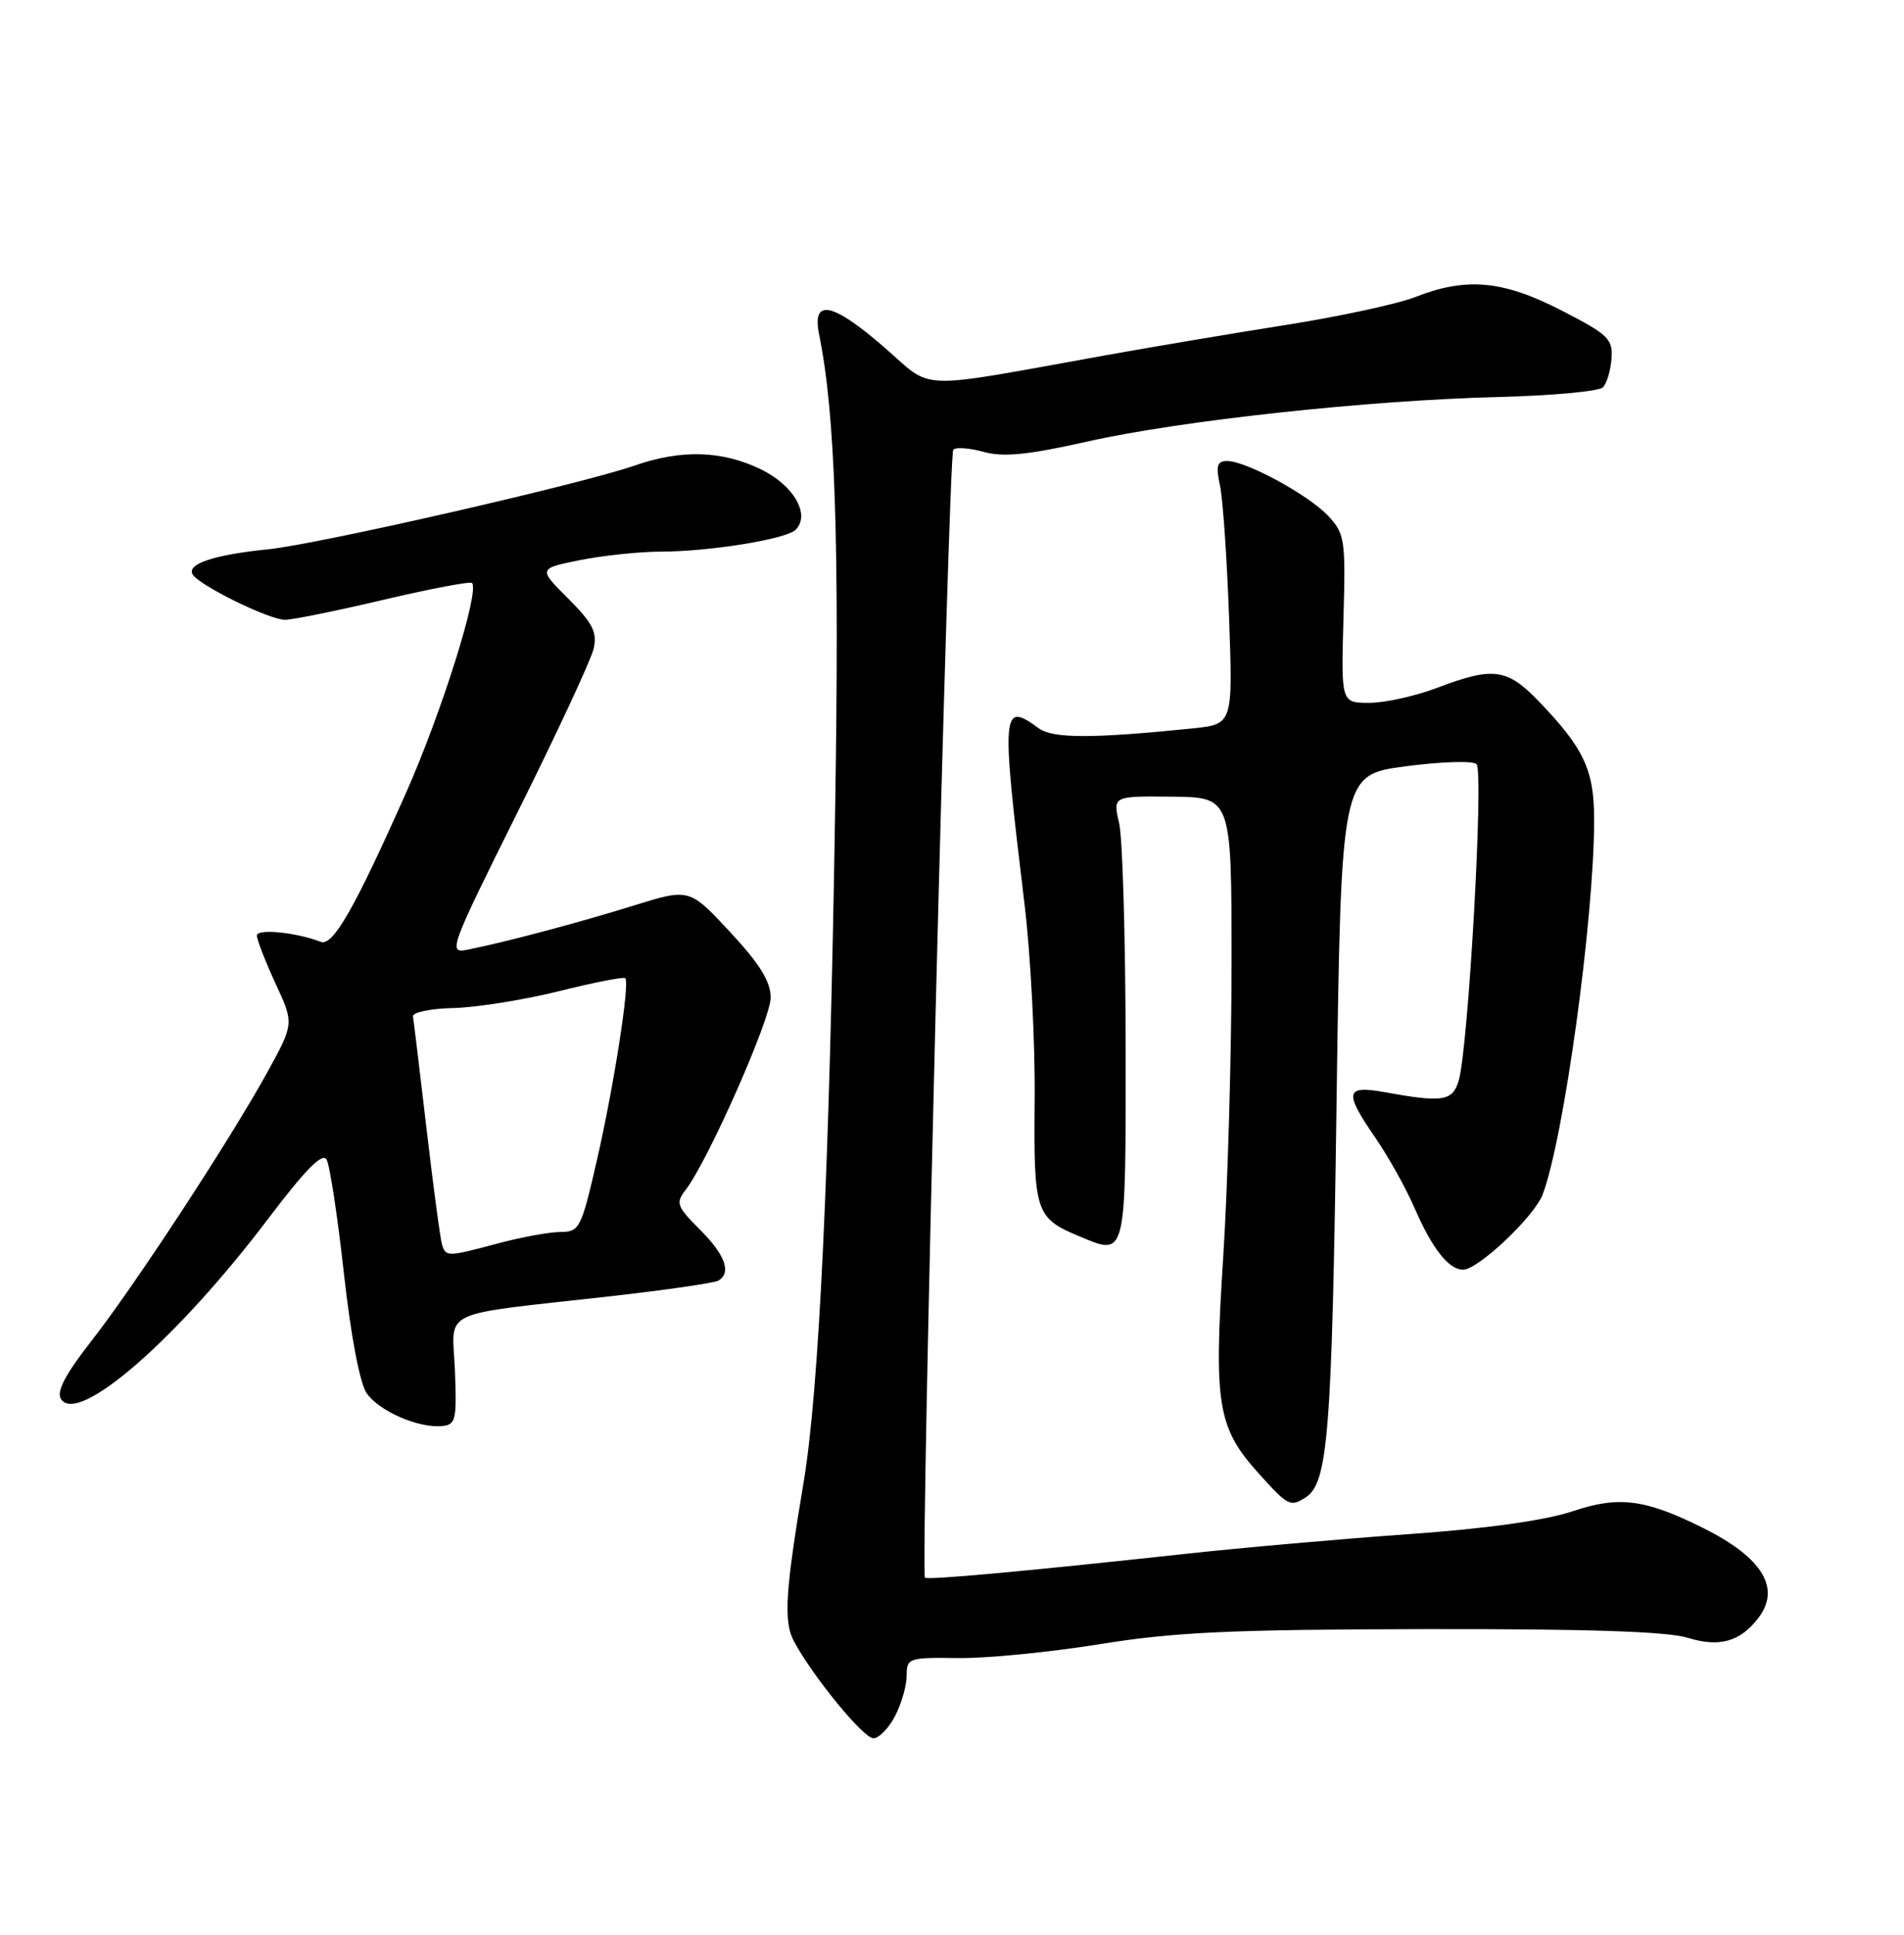 <?xml version="1.0" encoding="UTF-8" standalone="no"?>
<!DOCTYPE svg PUBLIC "-//W3C//DTD SVG 1.1//EN" "http://www.w3.org/Graphics/SVG/1.1/DTD/svg11.dtd" >
<svg xmlns="http://www.w3.org/2000/svg" xmlns:xlink="http://www.w3.org/1999/xlink" version="1.1" viewBox="0 0 252 256">
 <g >
 <path fill="currentColor"
d=" M 118.47 227.05 C 119.31 225.43 120.00 223.02 120.00 221.70 C 120.00 219.39 120.26 219.30 126.75 219.39 C 130.46 219.45 138.90 218.62 145.50 217.56 C 155.44 215.95 162.83 215.61 188.50 215.56 C 210.08 215.52 220.68 215.87 223.39 216.71 C 227.56 218.00 230.31 217.23 232.72 214.09 C 235.74 210.15 233.28 206.12 225.50 202.22 C 217.74 198.35 214.31 197.90 208.12 199.97 C 204.51 201.18 196.78 202.26 186.50 202.99 C 177.70 203.61 164.43 204.78 157.00 205.59 C 135.79 207.90 122.76 209.09 122.42 208.75 C 121.81 208.14 125.53 60.14 126.17 59.50 C 126.52 59.14 128.35 59.28 130.22 59.80 C 132.81 60.51 136.07 60.19 143.83 58.44 C 156.28 55.64 181.04 52.96 198.35 52.53 C 205.41 52.35 211.62 51.78 212.14 51.26 C 212.66 50.74 213.17 49.03 213.29 47.45 C 213.48 44.85 212.86 44.26 206.65 41.07 C 198.91 37.09 194.06 36.65 187.30 39.31 C 184.99 40.21 177.34 41.87 170.30 42.98 C 163.26 44.09 152.55 45.89 146.50 46.98 C 120.71 51.62 123.66 51.71 117.12 46.03 C 110.17 39.98 107.43 39.42 108.41 44.25 C 110.55 54.75 111.11 71.45 110.53 107.50 C 109.77 155.18 108.41 183.91 106.35 196.20 C 103.94 210.56 103.69 214.56 105.07 217.15 C 107.55 221.79 114.27 230.00 115.59 230.00 C 116.34 230.00 117.64 228.67 118.47 227.05 Z  M 172.77 198.16 C 175.77 196.26 176.28 189.87 176.89 146.52 C 177.50 102.53 177.50 102.53 186.00 101.40 C 190.68 100.78 194.91 100.64 195.42 101.10 C 196.41 102.00 194.34 138.72 193.06 143.00 C 192.24 145.71 190.96 145.91 183.25 144.51 C 178.03 143.57 177.85 144.48 182.07 150.60 C 183.76 153.06 186.07 157.19 187.19 159.78 C 189.56 165.23 191.74 168.00 193.65 168.00 C 195.63 168.00 203.06 160.98 204.17 158.06 C 206.98 150.67 210.97 121.65 210.99 108.50 C 210.99 101.87 209.66 99.03 203.62 92.75 C 199.46 88.44 197.61 88.20 190.24 91.00 C 187.35 92.10 183.30 93.00 181.24 93.00 C 177.50 93.00 177.50 93.00 177.81 81.89 C 178.11 71.42 177.99 70.62 175.81 68.28 C 173.22 65.50 164.94 61.00 162.42 61.00 C 161.09 61.00 160.90 61.62 161.47 64.25 C 161.85 66.04 162.39 73.87 162.67 81.67 C 163.18 95.83 163.18 95.83 157.84 96.38 C 144.63 97.73 139.35 97.73 137.49 96.37 C 132.57 92.77 132.48 93.79 135.60 119.65 C 136.41 126.34 137.01 137.94 136.94 145.44 C 136.80 160.44 137.03 161.15 142.87 163.59 C 149.12 166.20 149.00 166.68 148.98 138.28 C 148.96 124.10 148.58 110.89 148.12 108.91 C 147.28 105.33 147.28 105.33 155.14 105.41 C 163.00 105.50 163.00 105.50 163.00 127.35 C 163.00 139.37 162.50 156.89 161.90 166.28 C 160.63 185.92 161.12 188.92 166.68 195.06 C 170.46 199.25 170.79 199.42 172.77 198.16 Z  M 60.21 181.34 C 59.87 173.06 57.65 174.12 80.85 171.51 C 88.19 170.68 94.60 169.75 95.10 169.44 C 96.83 168.37 95.98 166.05 92.64 162.70 C 89.56 159.62 89.40 159.18 90.76 157.42 C 93.71 153.60 102.00 134.85 102.00 132.01 C 102.00 129.87 100.57 127.56 96.62 123.31 C 91.24 117.53 91.24 117.53 83.87 119.82 C 76.52 122.11 66.89 124.66 61.84 125.67 C 59.27 126.18 59.51 125.53 68.56 107.35 C 73.73 96.98 78.23 87.30 78.57 85.84 C 79.06 83.65 78.46 82.46 75.20 79.20 C 71.23 75.23 71.23 75.23 76.78 74.11 C 79.84 73.50 84.62 73.00 87.42 72.99 C 93.88 72.99 104.06 71.34 105.30 70.10 C 107.30 68.10 105.06 64.21 100.69 62.09 C 95.56 59.61 90.16 59.45 84.00 61.60 C 76.97 64.05 42.17 72.00 35.50 72.68 C 28.30 73.41 24.65 74.63 25.51 76.02 C 26.42 77.49 35.61 82.00 37.72 82.01 C 38.70 82.01 44.57 80.82 50.77 79.36 C 56.97 77.90 62.24 76.90 62.47 77.14 C 63.52 78.18 58.42 94.38 53.72 104.95 C 46.89 120.29 44.06 125.24 42.45 124.62 C 39.15 123.35 34.00 122.85 34.00 123.79 C 34.00 124.35 35.11 127.19 36.46 130.12 C 38.93 135.44 38.93 135.44 35.33 141.97 C 30.36 150.97 17.74 170.24 11.97 177.60 C 8.65 181.85 7.46 184.13 8.06 185.10 C 10.26 188.66 23.38 177.26 35.48 161.28 C 40.46 154.70 42.68 152.46 43.23 153.44 C 43.65 154.20 44.69 160.99 45.52 168.52 C 46.44 176.82 47.63 183.06 48.54 184.36 C 50.20 186.73 55.40 188.99 58.50 188.69 C 60.33 188.52 60.47 187.88 60.21 181.34 Z  M 58.52 164.75 C 58.29 164.06 57.37 157.20 56.47 149.50 C 55.57 141.80 54.75 135.05 54.66 134.50 C 54.57 133.95 56.96 133.45 60.00 133.38 C 63.02 133.31 69.30 132.31 73.94 131.16 C 78.59 130.00 82.56 129.22 82.76 129.43 C 83.39 130.05 81.21 143.96 78.95 153.75 C 76.92 162.56 76.69 163.00 74.16 163.01 C 72.70 163.02 69.03 163.69 66.00 164.50 C 59.28 166.30 59.04 166.31 58.52 164.75 Z "/>
</g>
</svg>